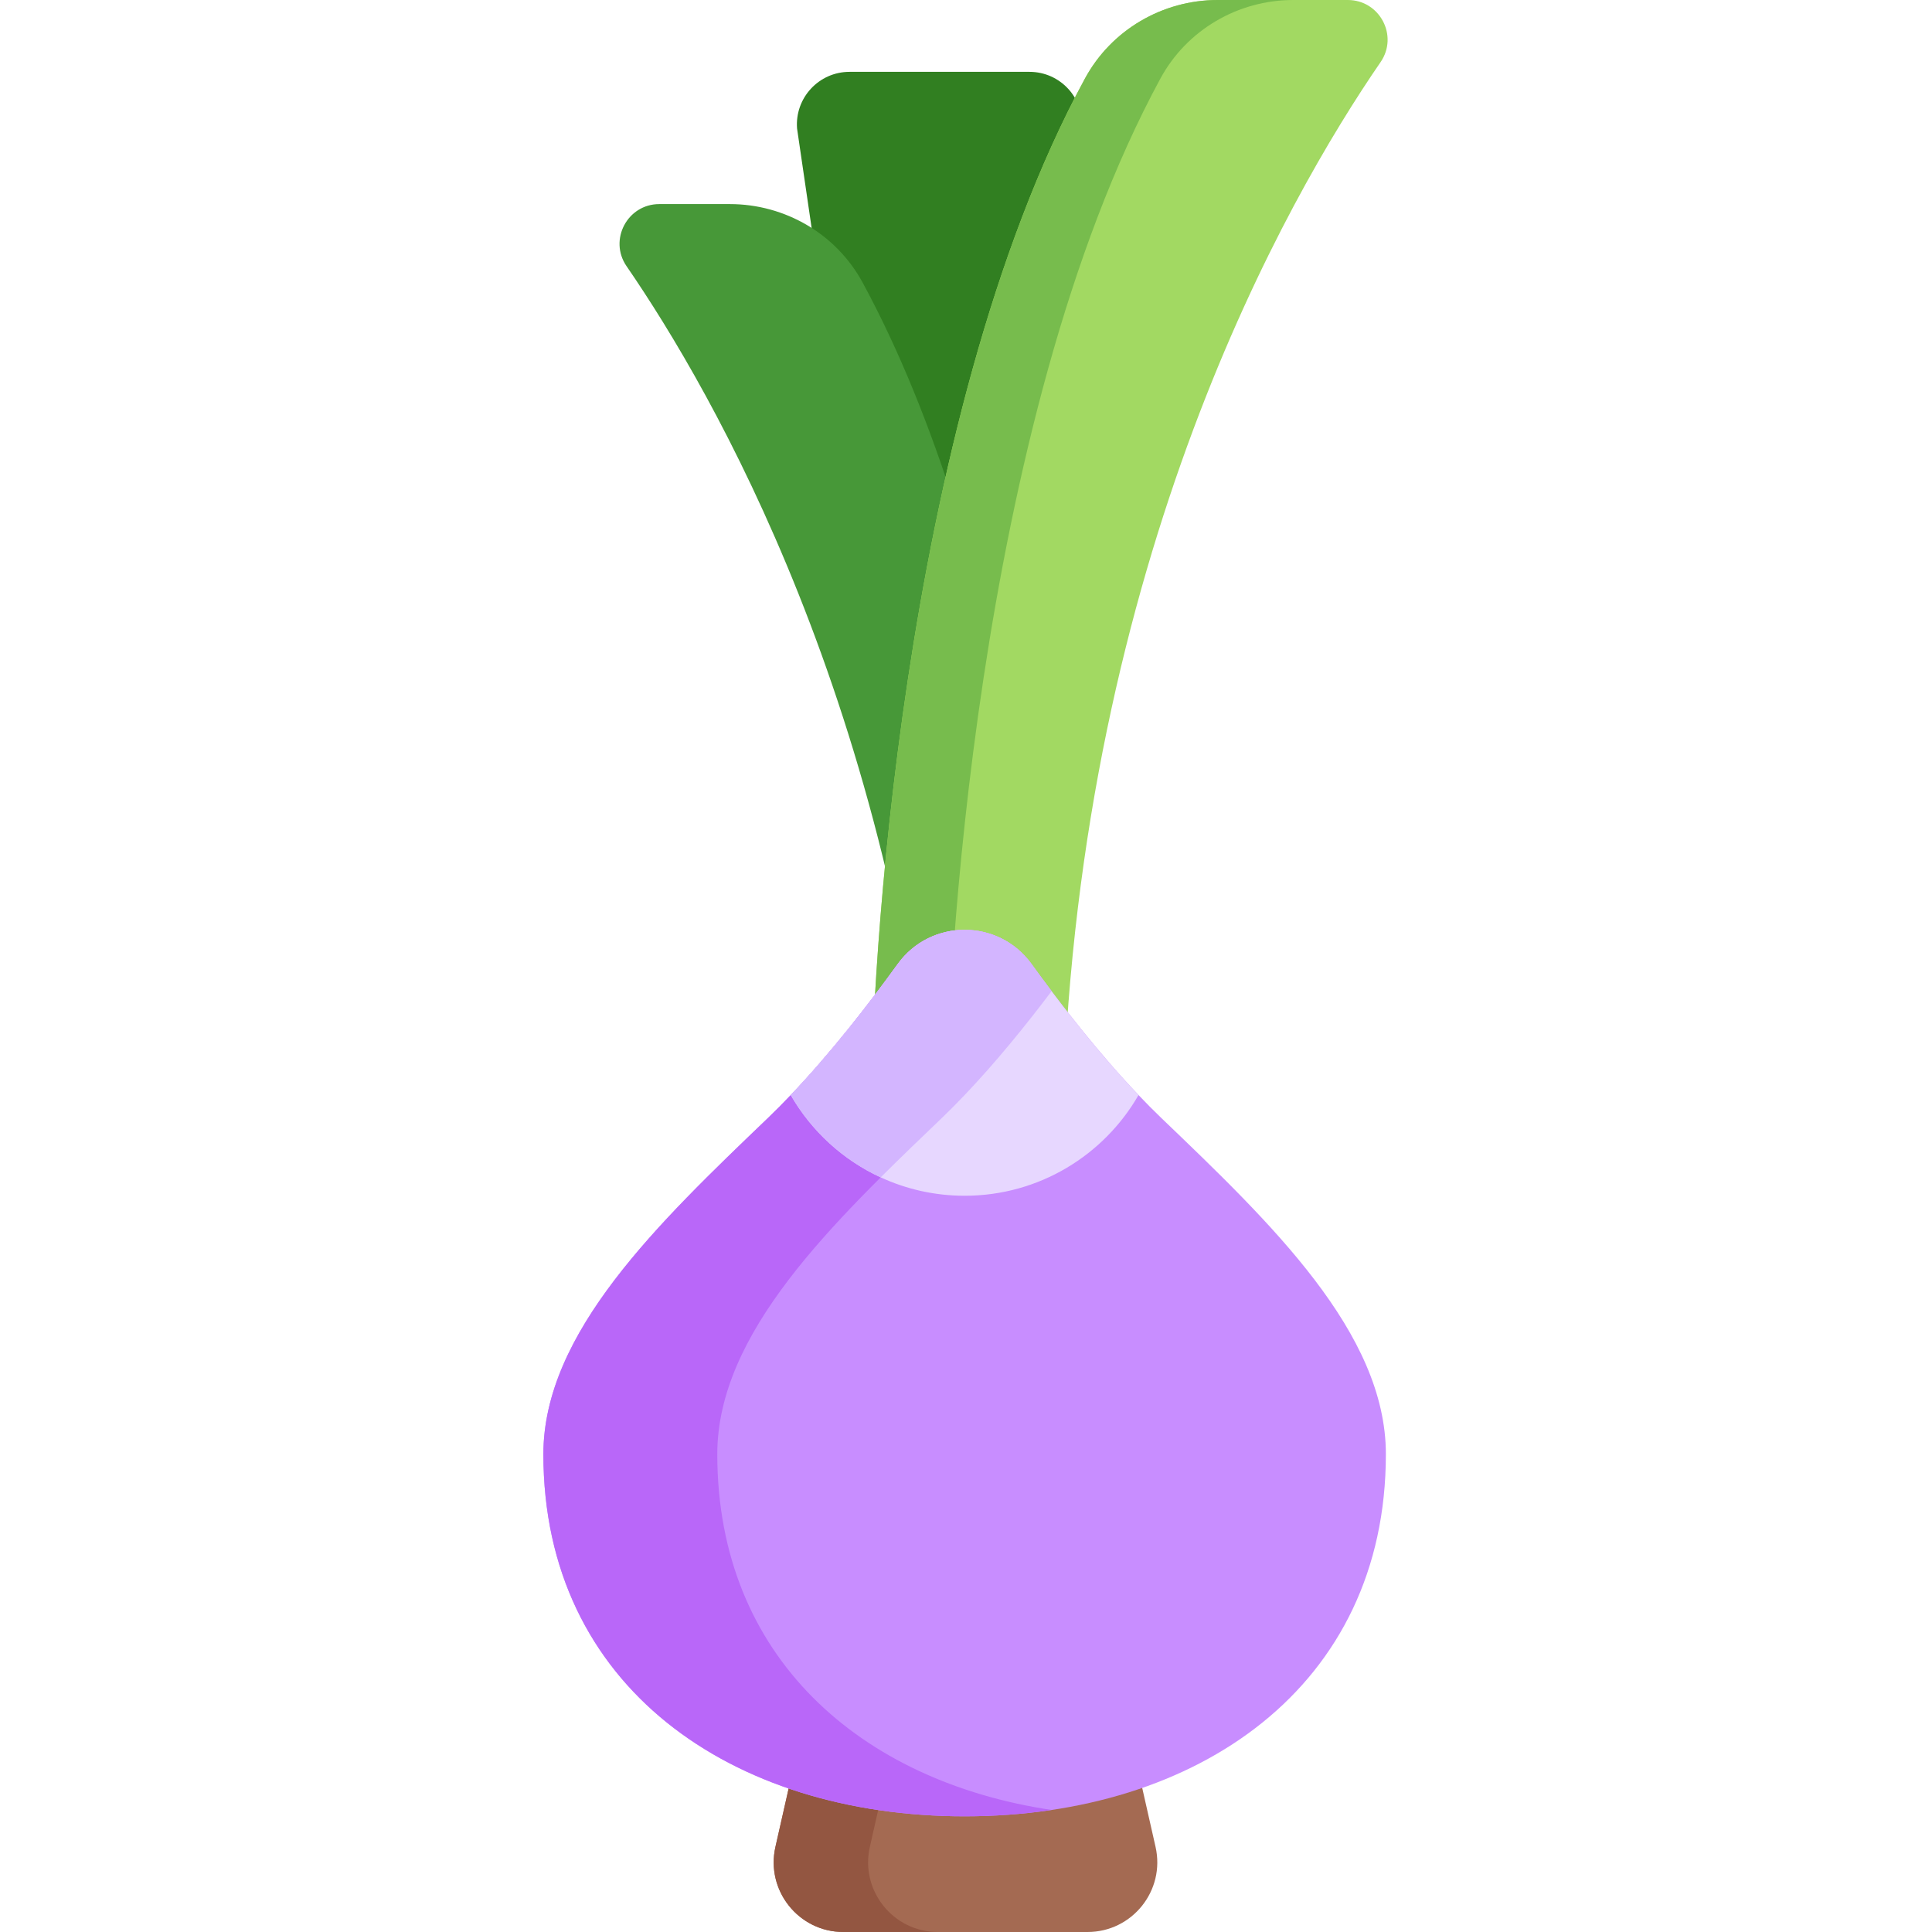 <svg height="512pt" viewBox="-144 0 512 512" width="512pt" xmlns="http://www.w3.org/2000/svg"><path d="m144.211 512h-64.691c-11.852 0-20.641-11-18.023-22.559l4.105-18.141c1.91-8.422 9.391-14.398 18.023-14.398h56.48c8.633 0 16.117 5.977 18.023 14.398l4.105 18.141c2.621 11.559-6.168 22.559-18.023 22.559zm0 0" fill="#a46a52"/><path d="m104.547 512h-25.031c-11.852 0-20.637-11-18.016-22.559l4.105-18.141c1.902-8.422 9.387-14.398 18.023-14.398h25.023c-8.637 0-16.113 5.977-18.023 14.398l-4.109 18.141c-2.617 11.559 6.176 22.559 18.027 22.559zm0 0" fill="#935641"/><path d="m124.965 263.051h-24.191l-33.543-228.992c-.629-8.102 5.777-15.02 13.898-15.02h47.703c8.125 0 14.527 6.918 13.898 15.02zm0 0" fill="#317f21"/><path d="m104.273 313.863h35.738c-3.555-57.273-16.309-166.895-55.402-238.977-6.98-12.875-20.547-20.801-35.191-20.801h-18.691c-8.457 0-13.473 9.484-8.684 16.453 22.98 33.426 71.121 116.996 82.23 243.324zm0 0" fill="#479838"/><path d="m213.188 0h-34.469c-14.645 0-28.207 7.926-35.191 20.801-49.438 91.16-56.754 242.363-56.609 271.777h50.746c4.809-144.711 59.293-239.887 84.207-276.125 4.789-6.969-.227-16.453-8.684-16.453zm0 0" fill="#a2d962"/><path d="m163.527 20.801c6.984-12.875 20.547-20.801 35.195-20.801h-20.004c-14.645 0-28.207 7.926-35.191 20.801-49.438 91.16-56.754 242.363-56.609 271.777h20c-.145-29.414 7.172-180.617 56.609-271.777zm0 0" fill="#77bc4d"/><path d="m223.27 385.375c0 61.656-49.98 95.965-111.633 95.965-61.656 0-111.637-34.309-111.637-95.965 0-32.184 30.438-61.223 59.531-89.113 2.02-1.938 4.027-3.965 6.016-6.059 10.434-10.949 20.402-23.73 28.375-34.75 8.719-12.043 26.707-12.043 35.426 0 7.973 11.023 17.941 23.801 28.379 34.75 1.984 2.094 3.996 4.121 6.016 6.059 29.09 27.891 59.527 56.93 59.527 89.113zm0 0" fill="#c88dff"/><path d="m134.68 479.656c-7.438 1.117-15.145 1.684-23.043 1.684-61.656 0-111.637-34.309-111.637-95.961 0-32.184 30.438-61.227 59.531-89.117 2.02-1.938 4.027-3.965 6.016-6.059 10.434-10.949 20.402-23.727 28.375-34.75 8.719-12.043 26.707-12.043 35.426 0 1.691 2.336 3.473 4.754 5.332 7.215-6.891 9.141-14.82 18.91-23.043 27.535-1.988 2.094-4 4.121-6.016 6.059-29.094 27.891-59.531 56.934-59.531 89.117 0 53.754 37.988 86.719 88.59 94.277zm0 0" fill="#b967f9"/><path d="m157.723 290.203c-9.172 15.945-26.379 26.684-46.09 26.684-7.938 0-15.469-1.746-22.242-4.871-10.023-4.629-18.367-12.297-23.844-21.816 10.434-10.945 20.402-23.727 28.375-34.75 8.719-12.043 26.703-12.043 35.426 0 1.691 2.336 3.469 4.754 5.332 7.219 6.891 9.137 14.82 18.91 23.043 27.535zm0 0" fill="#e7d7ff"/><path d="m134.68 262.668c-6.891 9.141-14.82 18.91-23.043 27.535-1.988 2.094-4 4.121-6.016 6.059-5.441 5.203-10.918 10.453-16.23 15.754-10.023-4.629-18.363-12.297-23.844-21.816 10.434-10.945 20.402-23.727 28.375-34.75 8.719-12.043 26.707-12.043 35.426 0 1.691 2.336 3.469 4.754 5.332 7.219zm0 0" fill="#d3b5ff"/></svg>